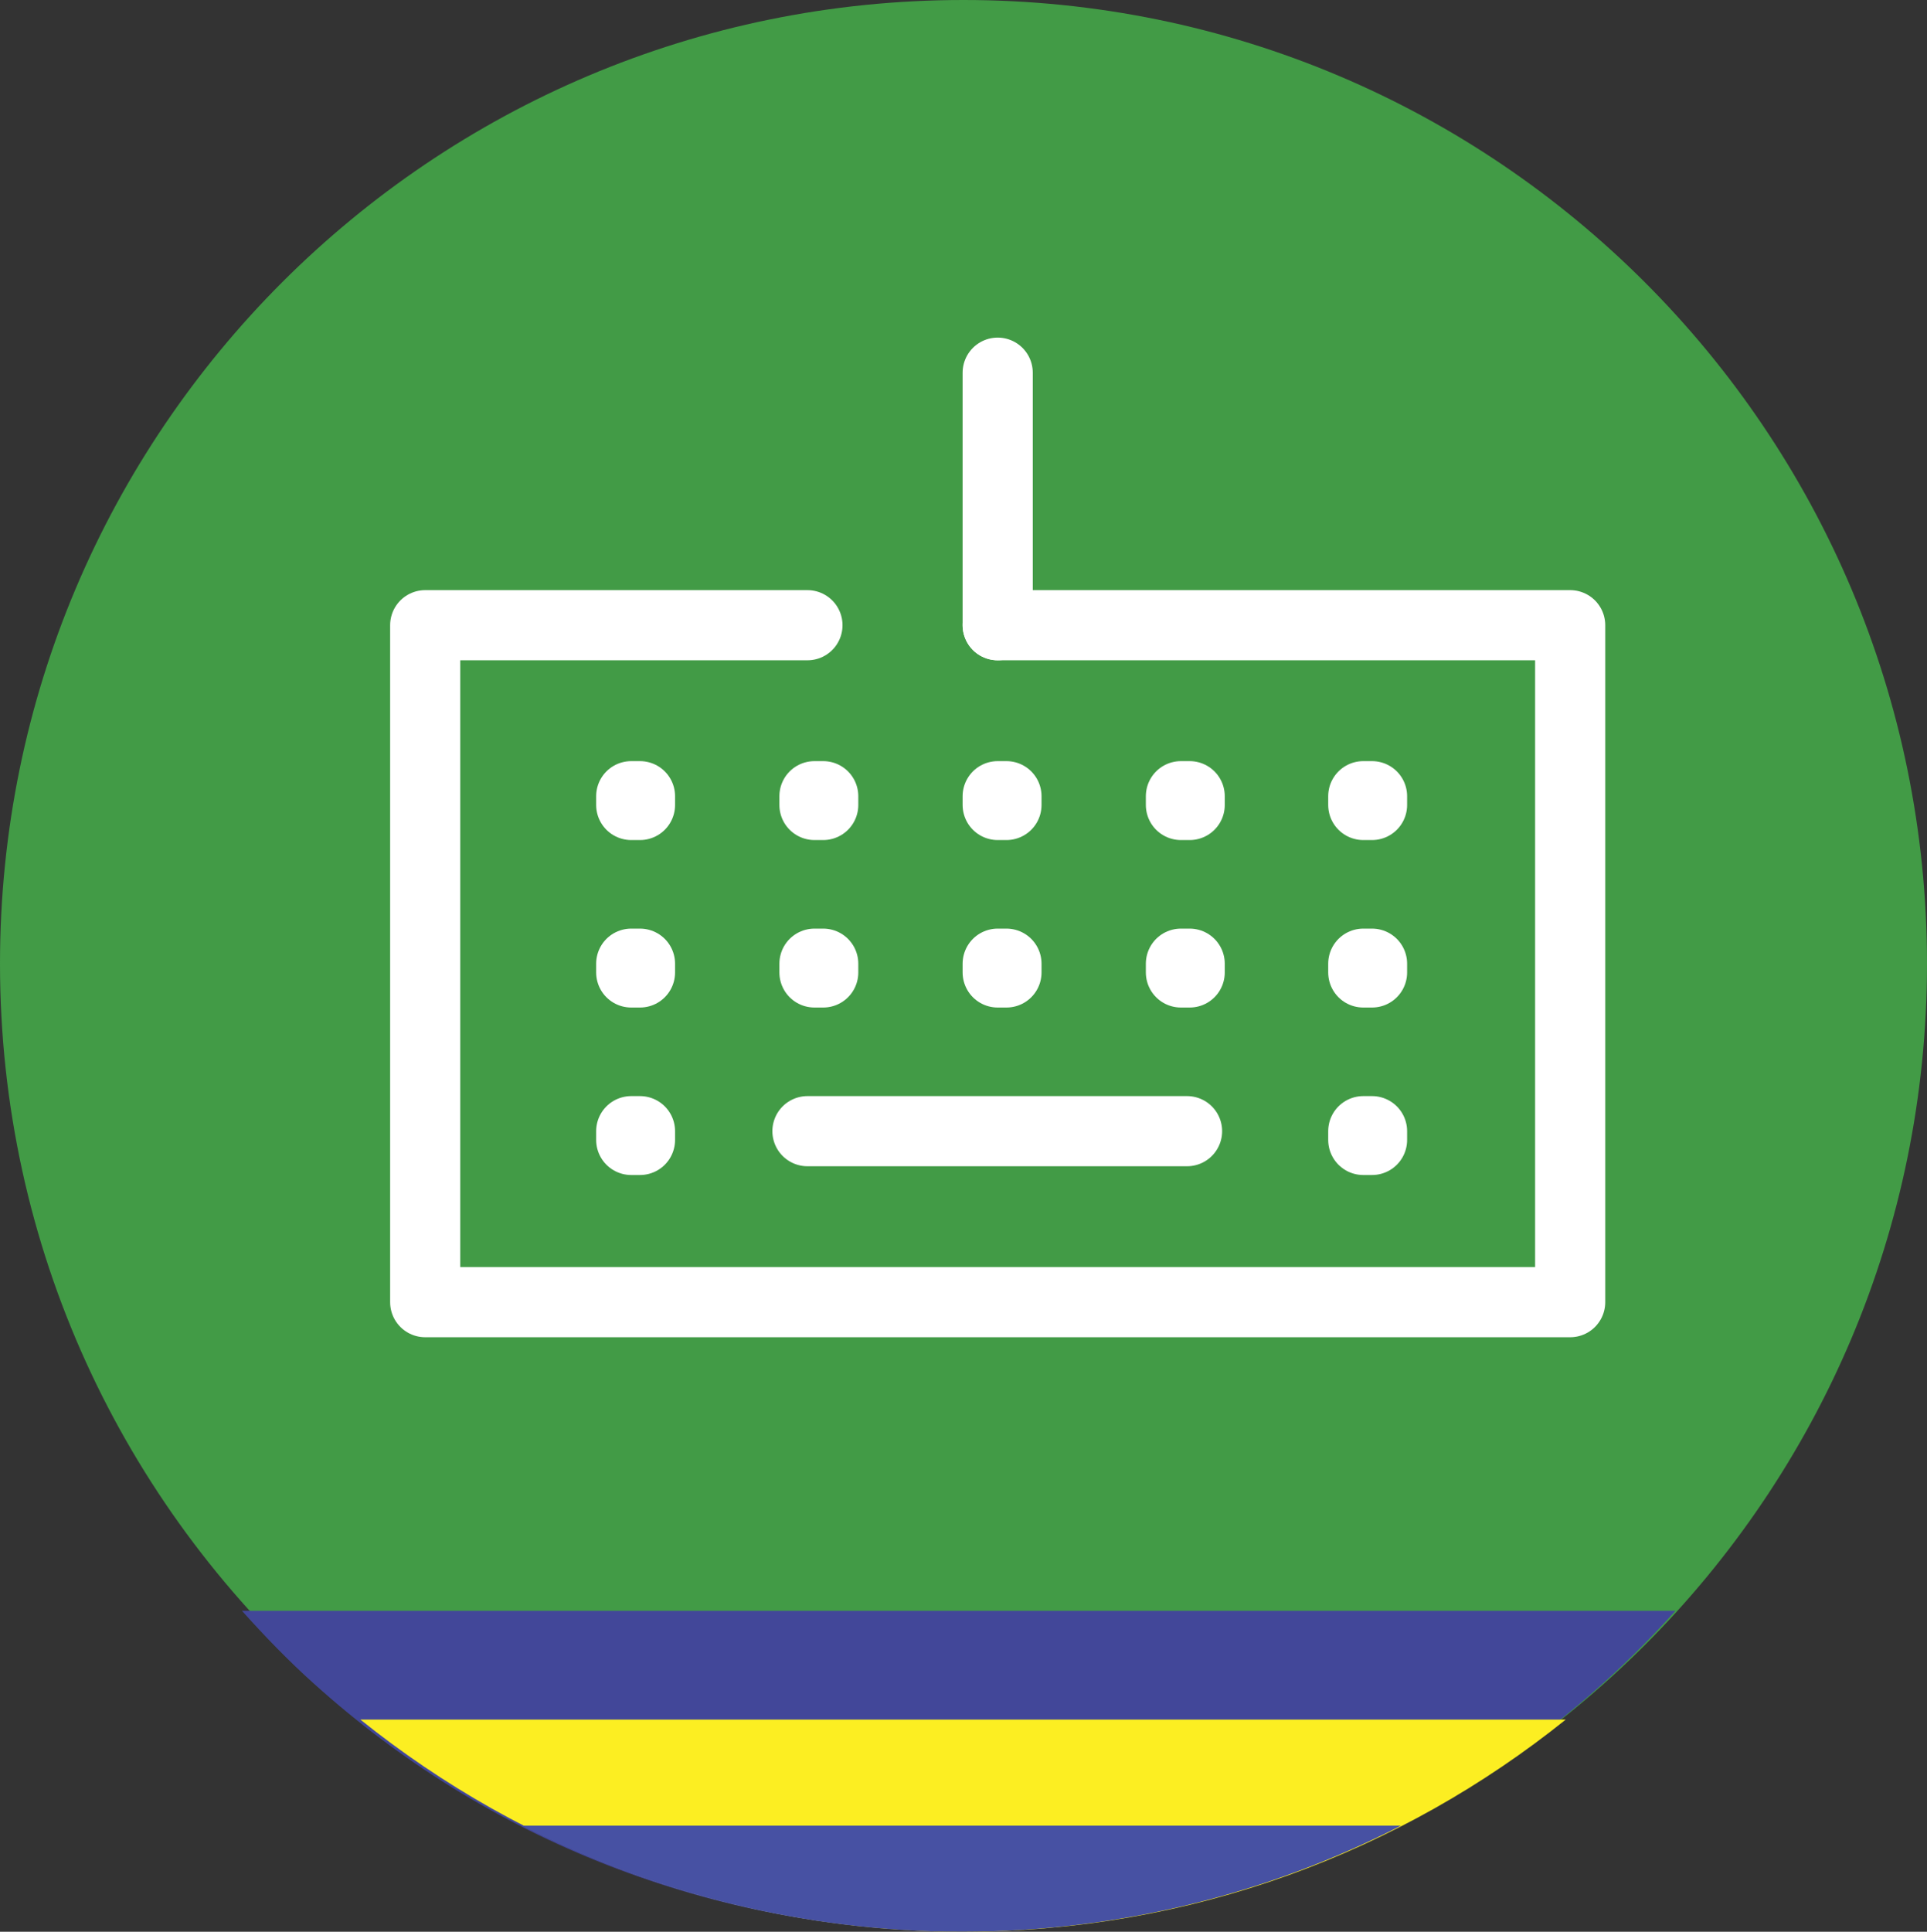 <svg xmlns="http://www.w3.org/2000/svg" xmlns:xlink="http://www.w3.org/1999/xlink" id="Layer_1" x="0" y="0" version="1.1" viewBox="0 0 219.8 220.3" xml:space="preserve" style="enable-background:new 0 0 219.8 220.3"><rect x="0" y="0" width="219.8" height="220.3" fill="#333333" stroke="none"/><style type="text/css">.st0{fill:#429b46}.st1{fill:none;stroke:#fff;stroke-width:8;stroke-linecap:round;stroke-linejoin:round;stroke-miterlimit:10}.st2{fill:#424799}.st3{fill:#fcee22}.st4{fill:#4751a3}</style><g><path d="M219.8,109.9c0,60.7-49.2,109.9-109.9,109.9c-28.3,0-54.1-10.7-73.5-28.2C14,171.4,0,142.3,0,109.9 C0,49.2,49.2,0,109.9,0S219.8,49.2,219.8,109.9z" class="st0"/><g><line x1="113.8" x2="113.8" y1="42.5" y2="71.3" class="st1"/><polyline points="113.8 71.3 179.1 71.3 179.1 148.5 48.5 148.5 48.5 71.3 92.1 71.3" class="st1"/><line x1="92.1" x2="135.4" y1="129" y2="129" class="st1"/><rect width="1" height="1" x="155.5" y="129" class="st1"/><rect width="1" height="1" x="155.5" y="109.9" class="st1"/><rect width="1" height="1" x="155.5" y="90.8" class="st1"/><rect width="1" height="1" x="134.7" y="109.9" class="st1"/><rect width="1" height="1" x="113.8" y="109.9" class="st1"/><rect width="1" height="1" x="92.9" y="109.9" class="st1"/><rect width="1" height="1" x="72" y="109.9" class="st1"/><rect width="1" height="1" x="134.7" y="90.8" class="st1"/><rect width="1" height="1" x="113.8" y="90.8" class="st1"/><rect width="1" height="1" x="92.9" y="90.8" class="st1"/><rect width="1" height="1" x="72" y="90.8" class="st1"/><rect width="1" height="1" x="72" y="129" class="st1"/></g></g><path d="M35.8,192c19.5,17.6,45.3,28.2,73.5,28.2c32.5,0,61.7-14.1,81.8-36.5H27.6C30.2,186.6,32.9,189.4,35.8,192z" class="st2"/><path d="M178.6,196.1H41.1c18.8,15.1,42.7,24.2,68.8,24.2C135.9,220.3,159.8,211.2,178.6,196.1z" class="st3"/><path d="M159.8,208.2H59.6c15,7.7,32.1,12.1,50.1,12.1C127.8,220.3,144.8,215.9,159.8,208.2z" class="st4"/></svg>